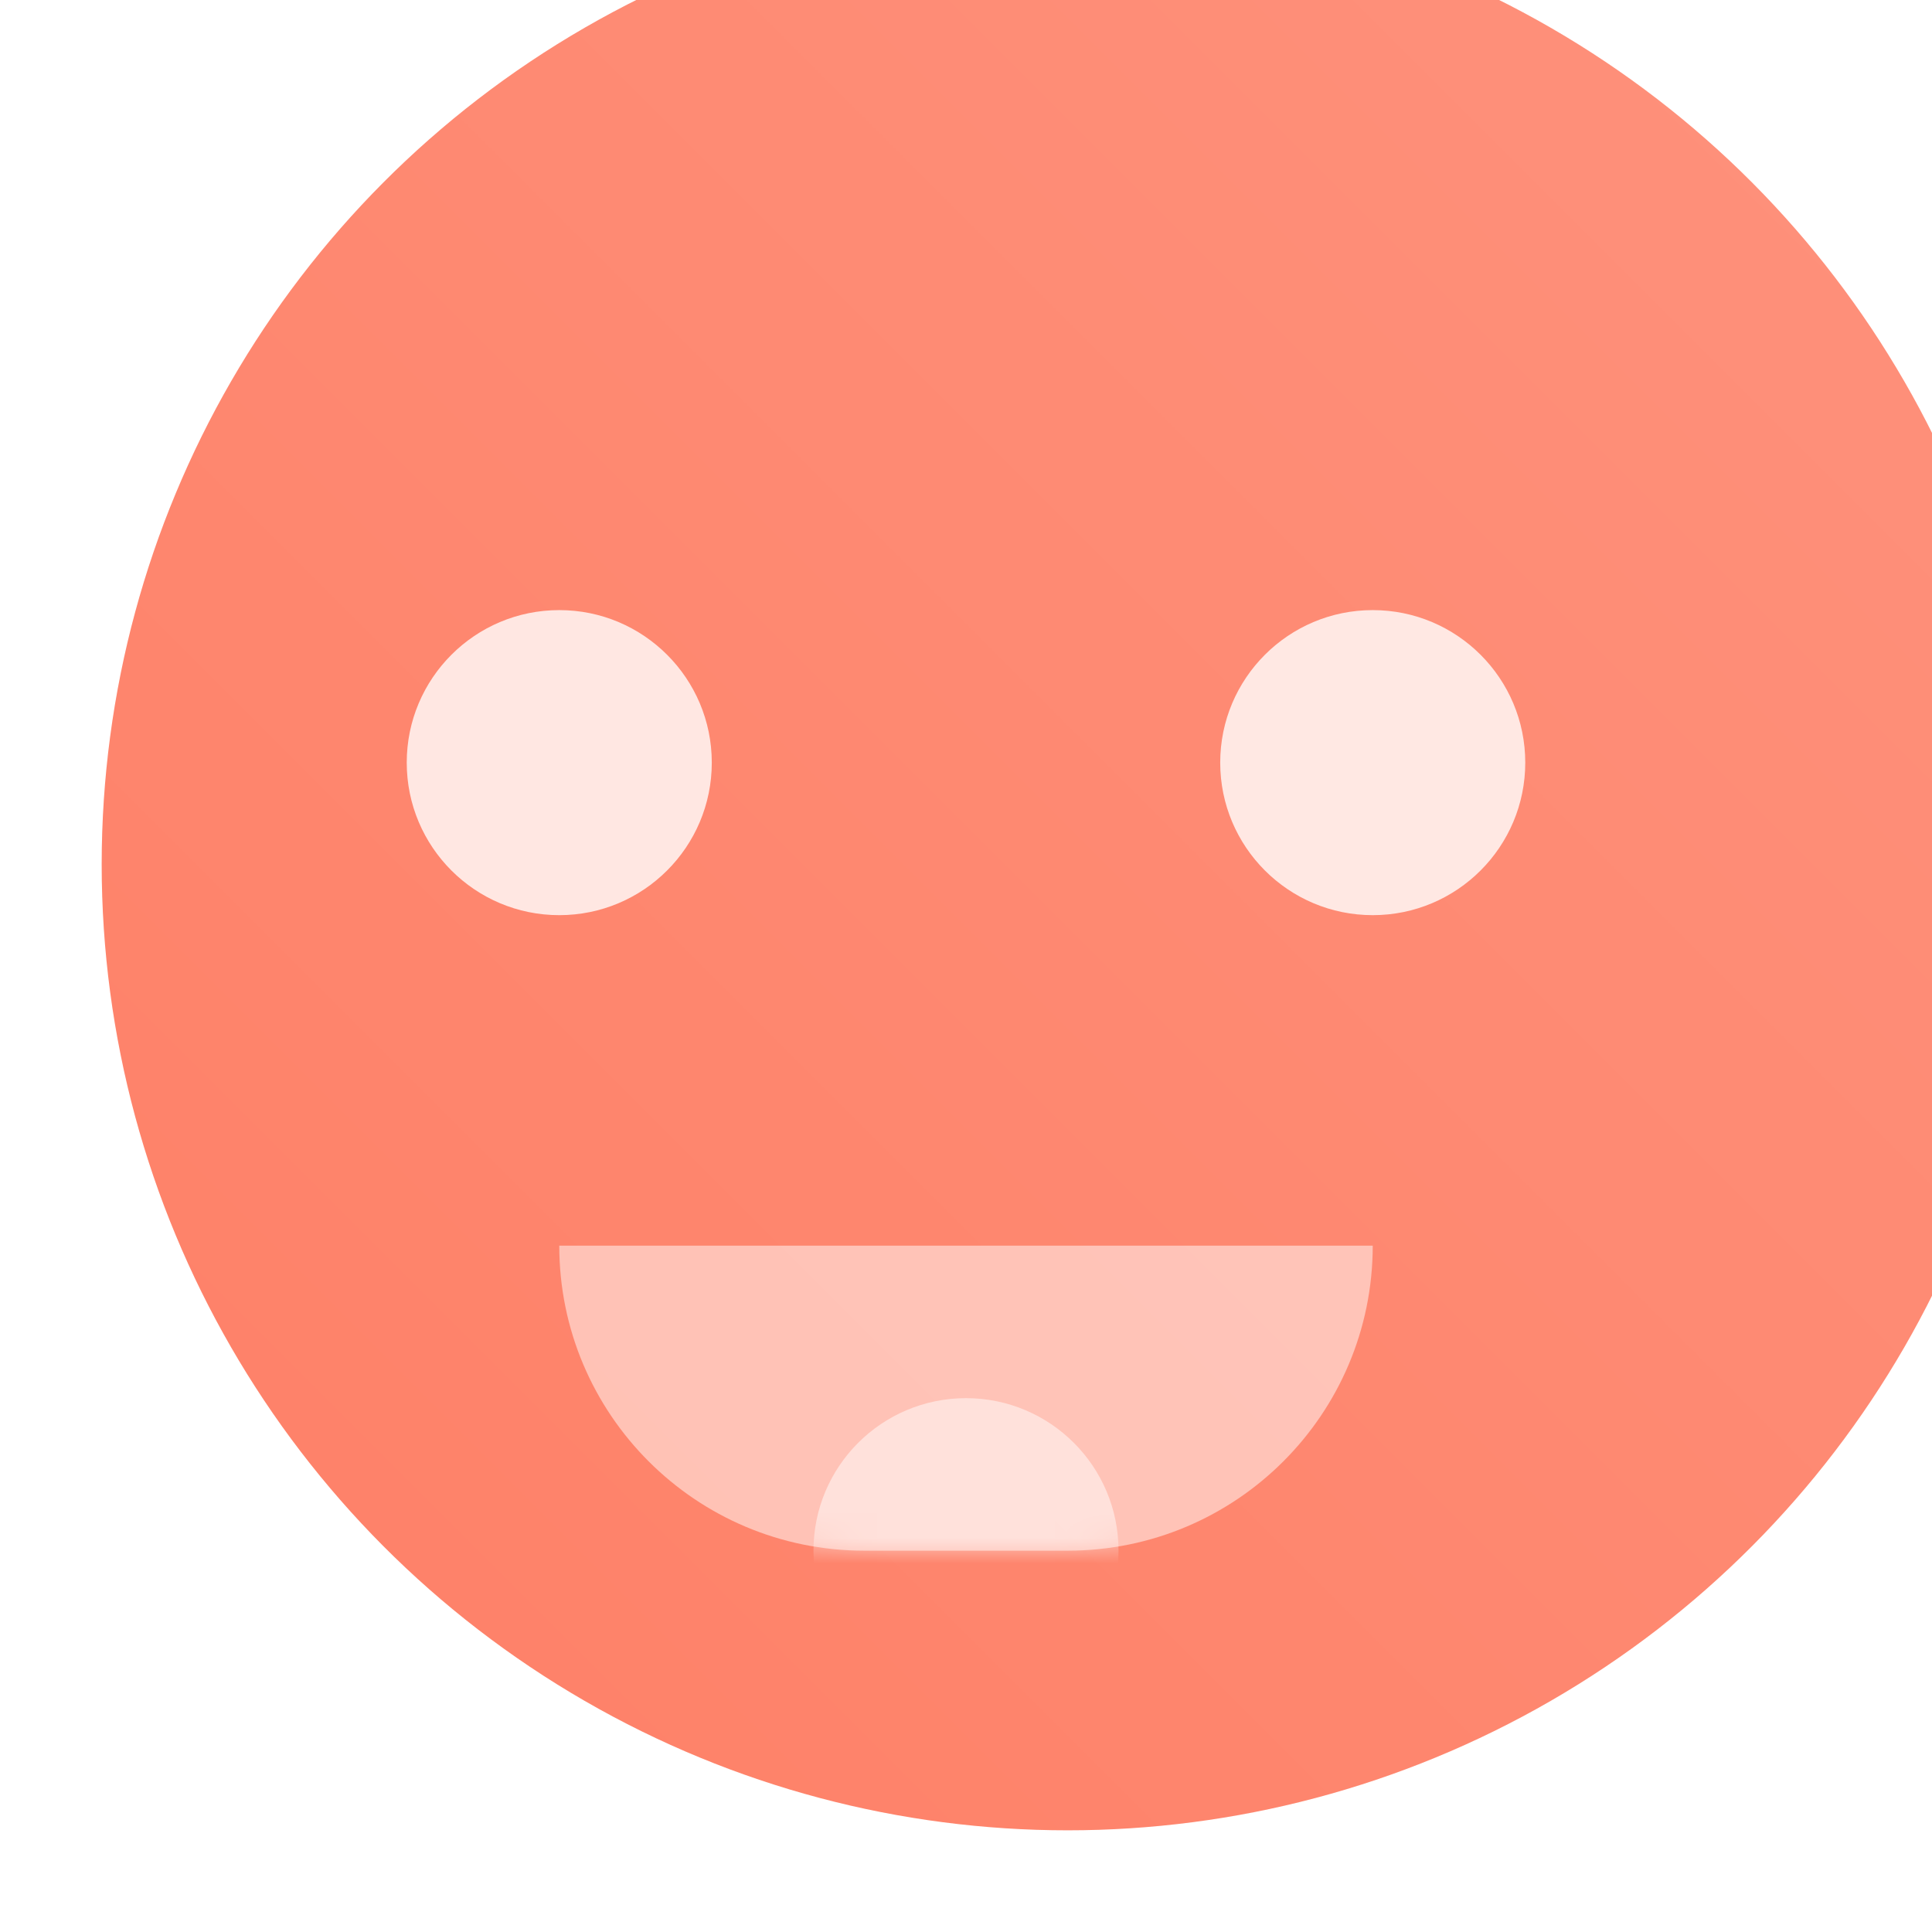 <svg width="76" height="76" viewBox="0 0 76 76" fill="none" xmlns="http://www.w3.org/2000/svg">
<g filter="url(#filter0_i)">
<circle cx="38" cy="38" r="38" fill="#FE7F66"/>
<circle cx="38" cy="38" r="38" fill="url(#paint0_linear)" fill-opacity="0.15"/>
</g>
<path opacity="0.5" d="M22 49H54V49C54 55.627 48.627 61 42 61H34C27.373 61 22 55.627 22 49V49Z" fill="white"/>
<mask id="mask0" mask-type="alpha" maskUnits="userSpaceOnUse" x="22" y="49" width="32" height="12">
<path opacity="0.5" d="M22 49H54V49C54 55.627 48.627 61 42 61H34C27.373 61 22 55.627 22 49V49Z" fill="white"/>
</mask>
<g mask="url(#mask0)">
<circle cx="38" cy="61" r="6" fill="white"/>
</g>
<circle opacity="0.8" cx="22" cy="30" r="6" fill="white"/>
<circle opacity="0.8" cx="54" cy="30" r="6" fill="white"/>
<defs>
<filter id="filter0_i" x="0" y="-4" width="80" height="80" filterUnits="userSpaceOnUse" color-interpolation-filters="sRGB">
<feFlood flood-opacity="0" result="BackgroundImageFix"/>
<feBlend mode="normal" in="SourceGraphic" in2="BackgroundImageFix" result="shape"/>
<feColorMatrix in="SourceAlpha" type="matrix" values="0 0 0 0 0 0 0 0 0 0 0 0 0 0 0 0 0 0 127 0" result="hardAlpha"/>
<feOffset dx="4" dy="-4"/>
<feGaussianBlur stdDeviation="4"/>
<feComposite in2="hardAlpha" operator="arithmetic" k2="-1" k3="1"/>
<feColorMatrix type="matrix" values="0 0 0 0 0 0 0 0 0 0 0 0 0 0 0 0 0 0 0.08 0"/>
<feBlend mode="normal" in2="shape" result="effect1_innerShadow"/>
</filter>
<linearGradient id="paint0_linear" x1="76" y1="-2.26498e-06" x2="-6.79493e-06" y2="76" gradientUnits="userSpaceOnUse">
<stop stop-color="white"/>
<stop offset="1" stop-color="white" stop-opacity="0"/>
</linearGradient>
</defs>
</svg>

